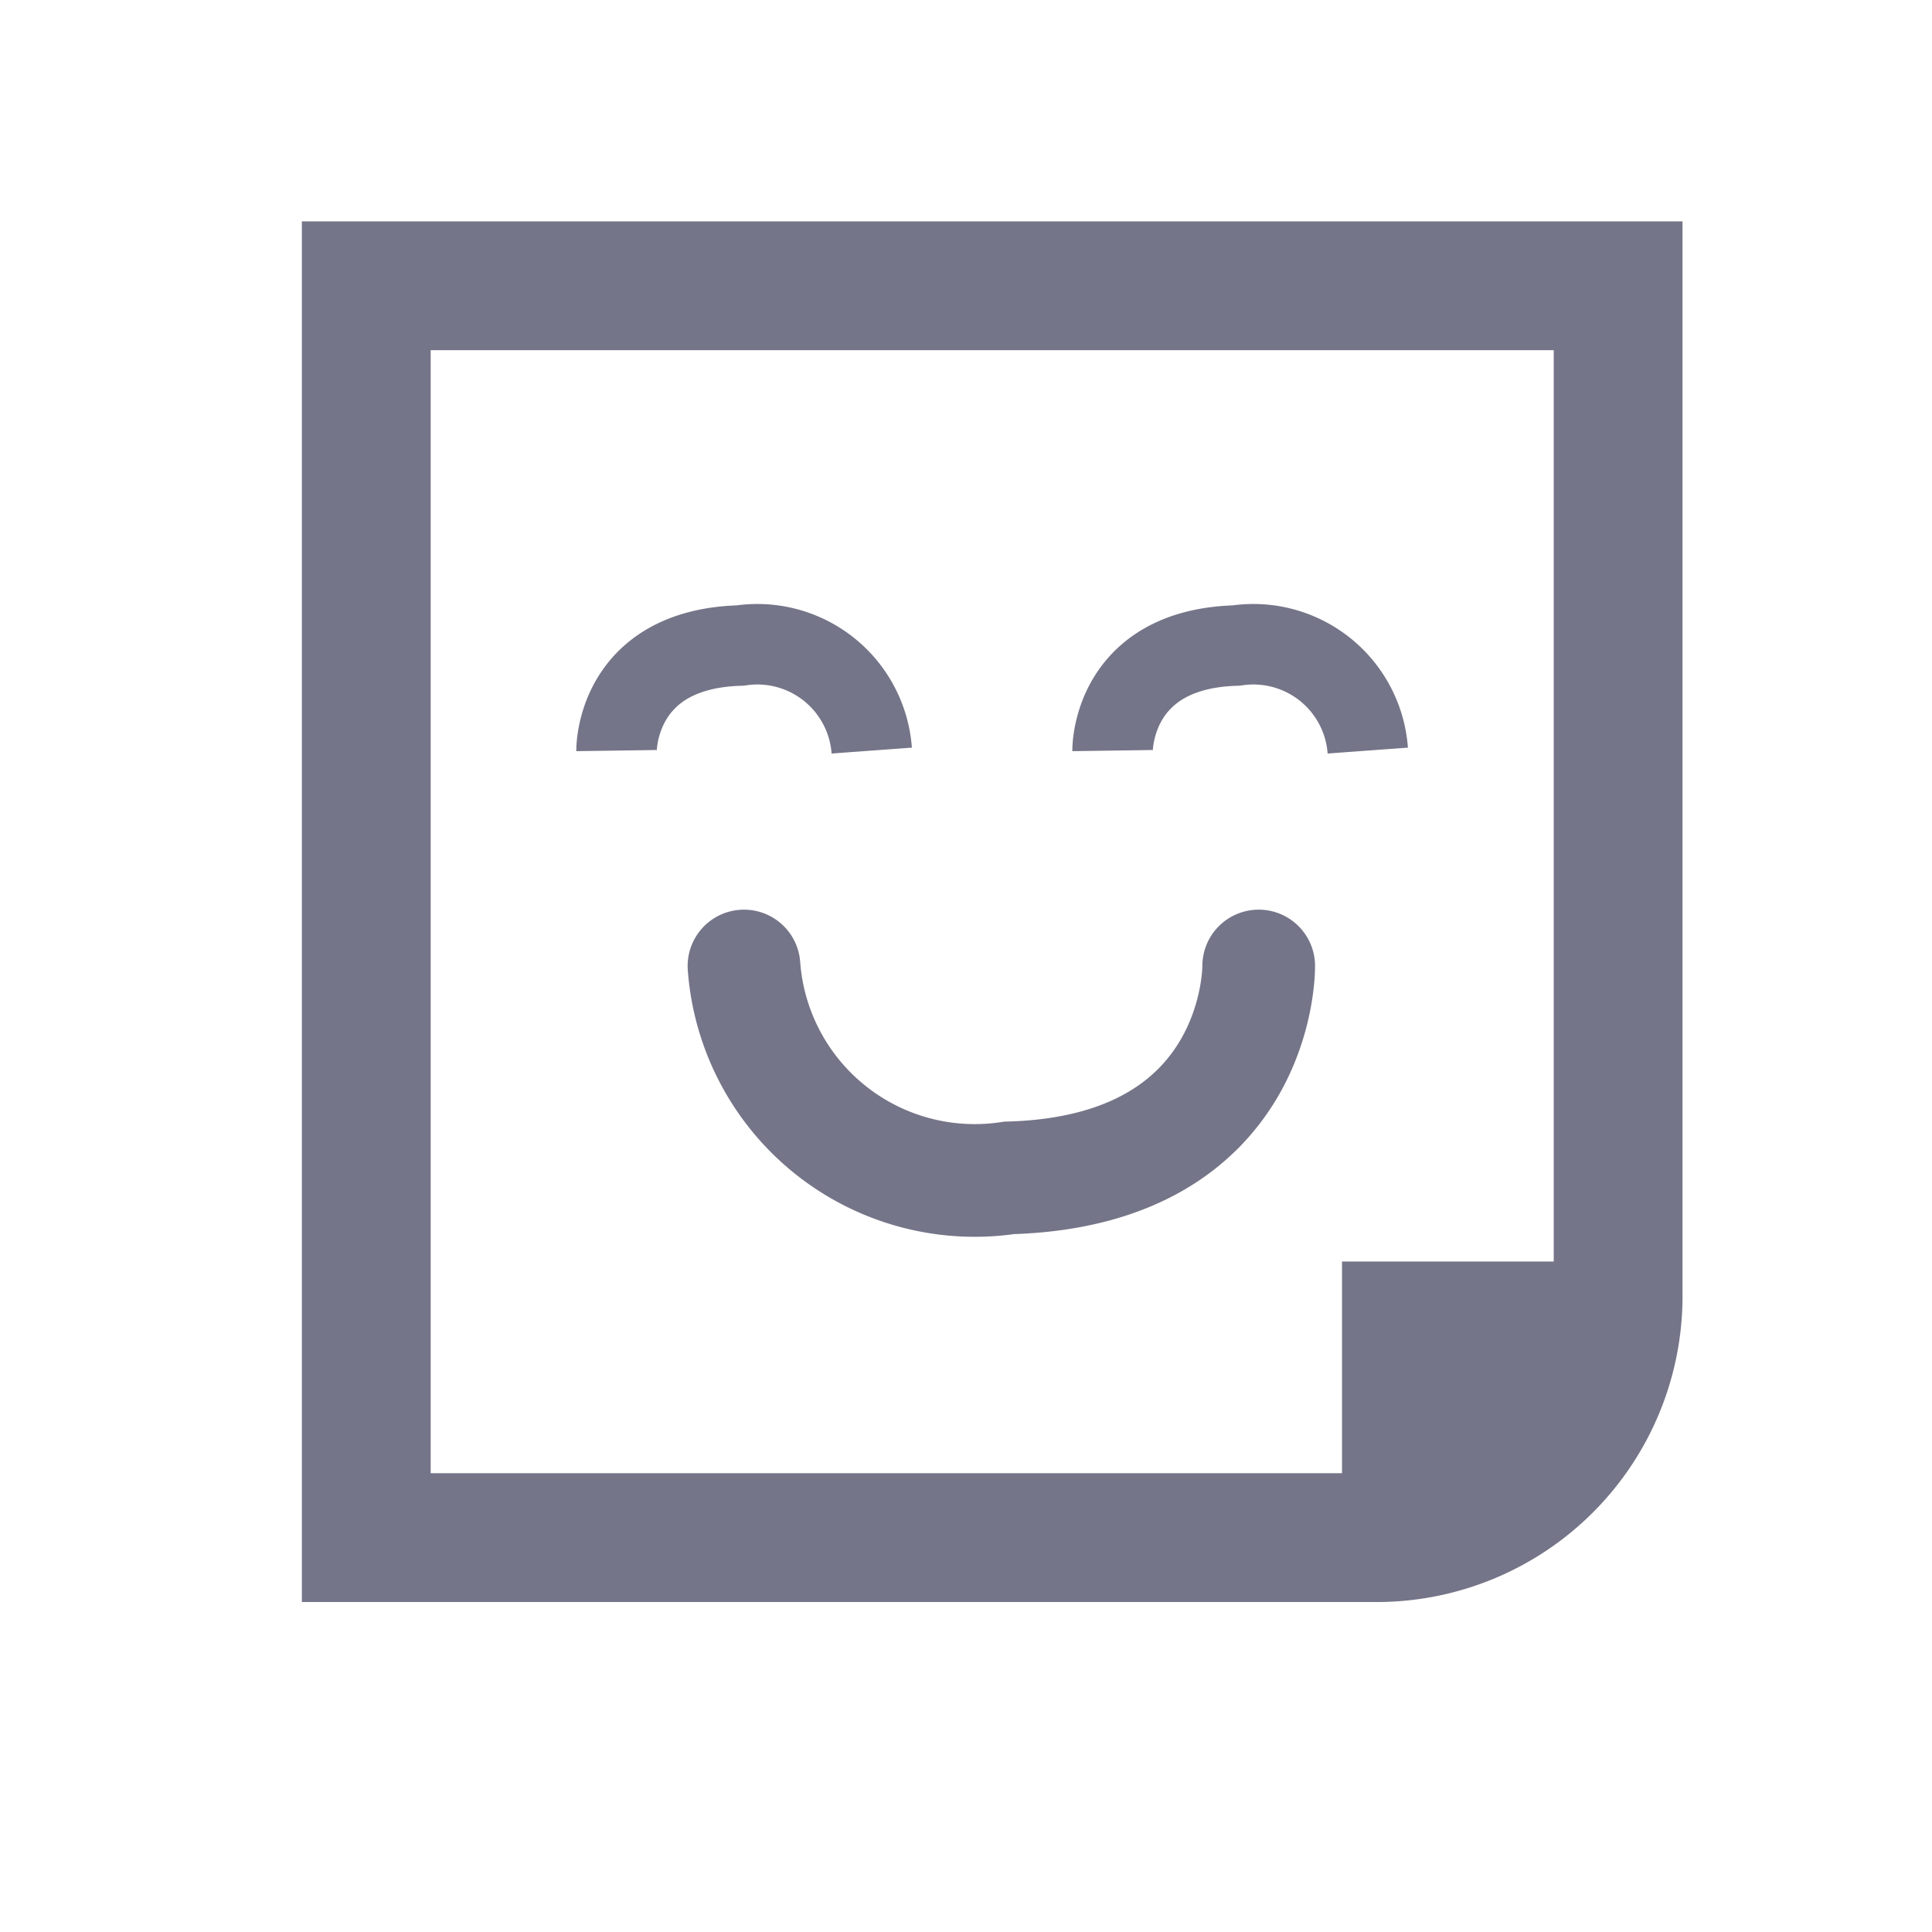 <svg xmlns="http://www.w3.org/2000/svg" id="Component_49_2" width="24" height="24" viewBox="0 0 24 24">
    <defs>
        <style>
            .cls-3{fill:none;stroke:#747588}
        </style>
    </defs>
    <g id="Group_1087" transform="translate(-2270 -3917)">
        <path id="Rectangle_21" fill="none" stroke="#747588" stroke-width="1.6px" d="M0 0h15.551v12.551a3 3 0 0 1-3 3H0V0z" transform="translate(2274.55 3920.55)"/>
        <path id="Path_337" d="M2296.632 3921.764s-.018-1.261 1.536-1.305a1.425 1.425 0 0 1 1.634 1.305" class="cls-3" transform="translate(-18.973 4.56)"/>
        <path id="Path_339" fill="none" stroke="#747588" stroke-linecap="round" stroke-width="1.4px" d="M2296.632 3923.092s-.036-2.544 3.1-2.632a2.874 2.874 0 0 1 3.294 2.632" transform="rotate(180 2291.134 3926.046)"/>
        <path id="Path_338" d="M2296.632 3921.764s-.018-1.261 1.536-1.305a1.425 1.425 0 0 1 1.634 1.305" class="cls-3" transform="translate(-12.811 4.56)"/>
        <path id="Rectangle_24" fill="#747588" d="M0 0h3.43v.43a3 3 0 0 1-3 3H0V0z" transform="translate(2286.671 3932.671)"/>
    </g>
</svg>
